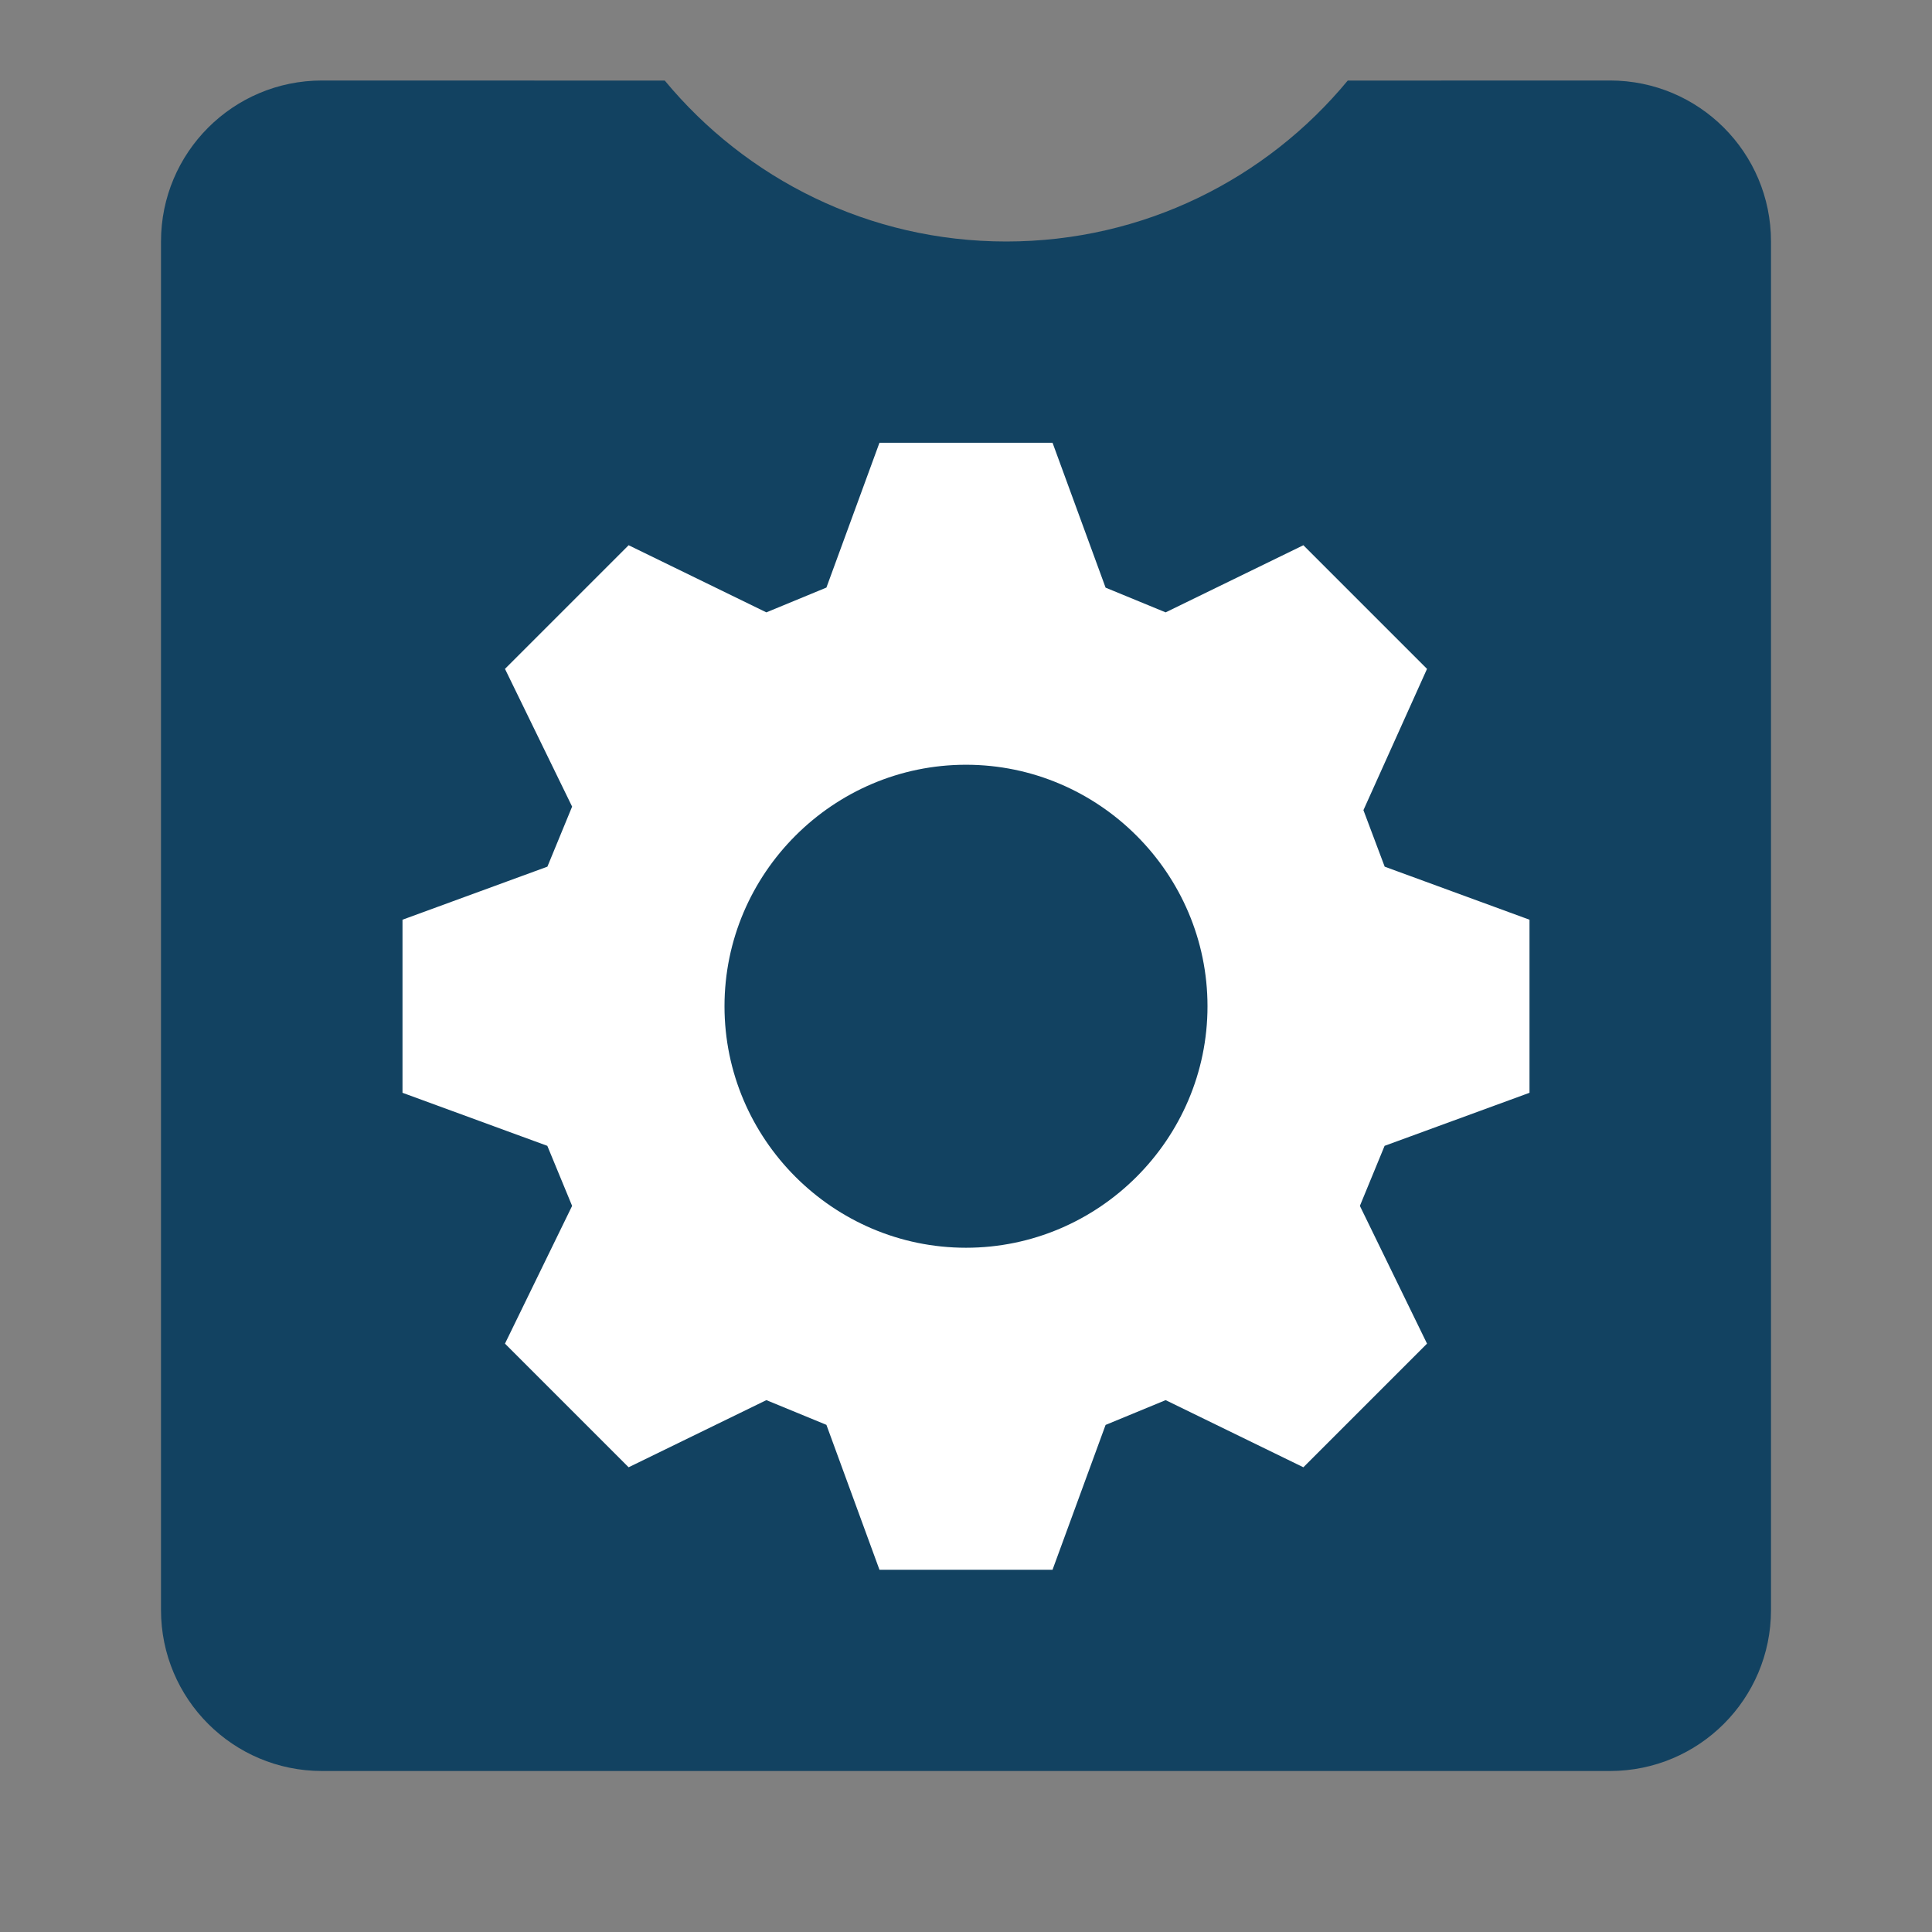 <svg xmlns="http://www.w3.org/2000/svg" width="24" height="24" viewBox="0 0 24 24">
    <rect x="0" y="0" width="24" height="24" fill="#808080" stroke="none"/>
    <g fill="none" fill-rule="evenodd">
        <path d="M0 0H23V23H0z"/>
        <path fill="#124261" d="M20 1c1.105 0 2 .895 2 2v17c0 1.105-.895 2-2 2H4c-1.105 0-2-.895-2-2V3c0-1.105.895-2 2-2l4.258.001C9.268 2.221 10.793 3 12.5 3c1.707 0 3.233-.778 4.242-1.999L20 1z"/>
        <path fill="#FFF" fill-rule="nonzero" d="M13.075 5.5l.659 1.8.746.307 1.711-.834 1.536 1.536-.79 1.755.264.702 1.799.659v2.15l-1.8.659-.307.746.834 1.711-1.536 1.536-1.711-.834-.746.308-.659 1.799h-2.15l-.659-1.8-.746-.307-1.711.834-1.536-1.536.834-1.711-.308-.746L5 13.575v-2.15l1.8-.659.307-.746-.834-1.711 1.536-1.536 1.711.834.746-.308.659-1.799h2.15zM12 9.5c-1.65 0-3 1.35-3 3s1.35 3 3 3 3-1.35 3-3-1.35-3-3-3z"/>
    </g>
</svg>
